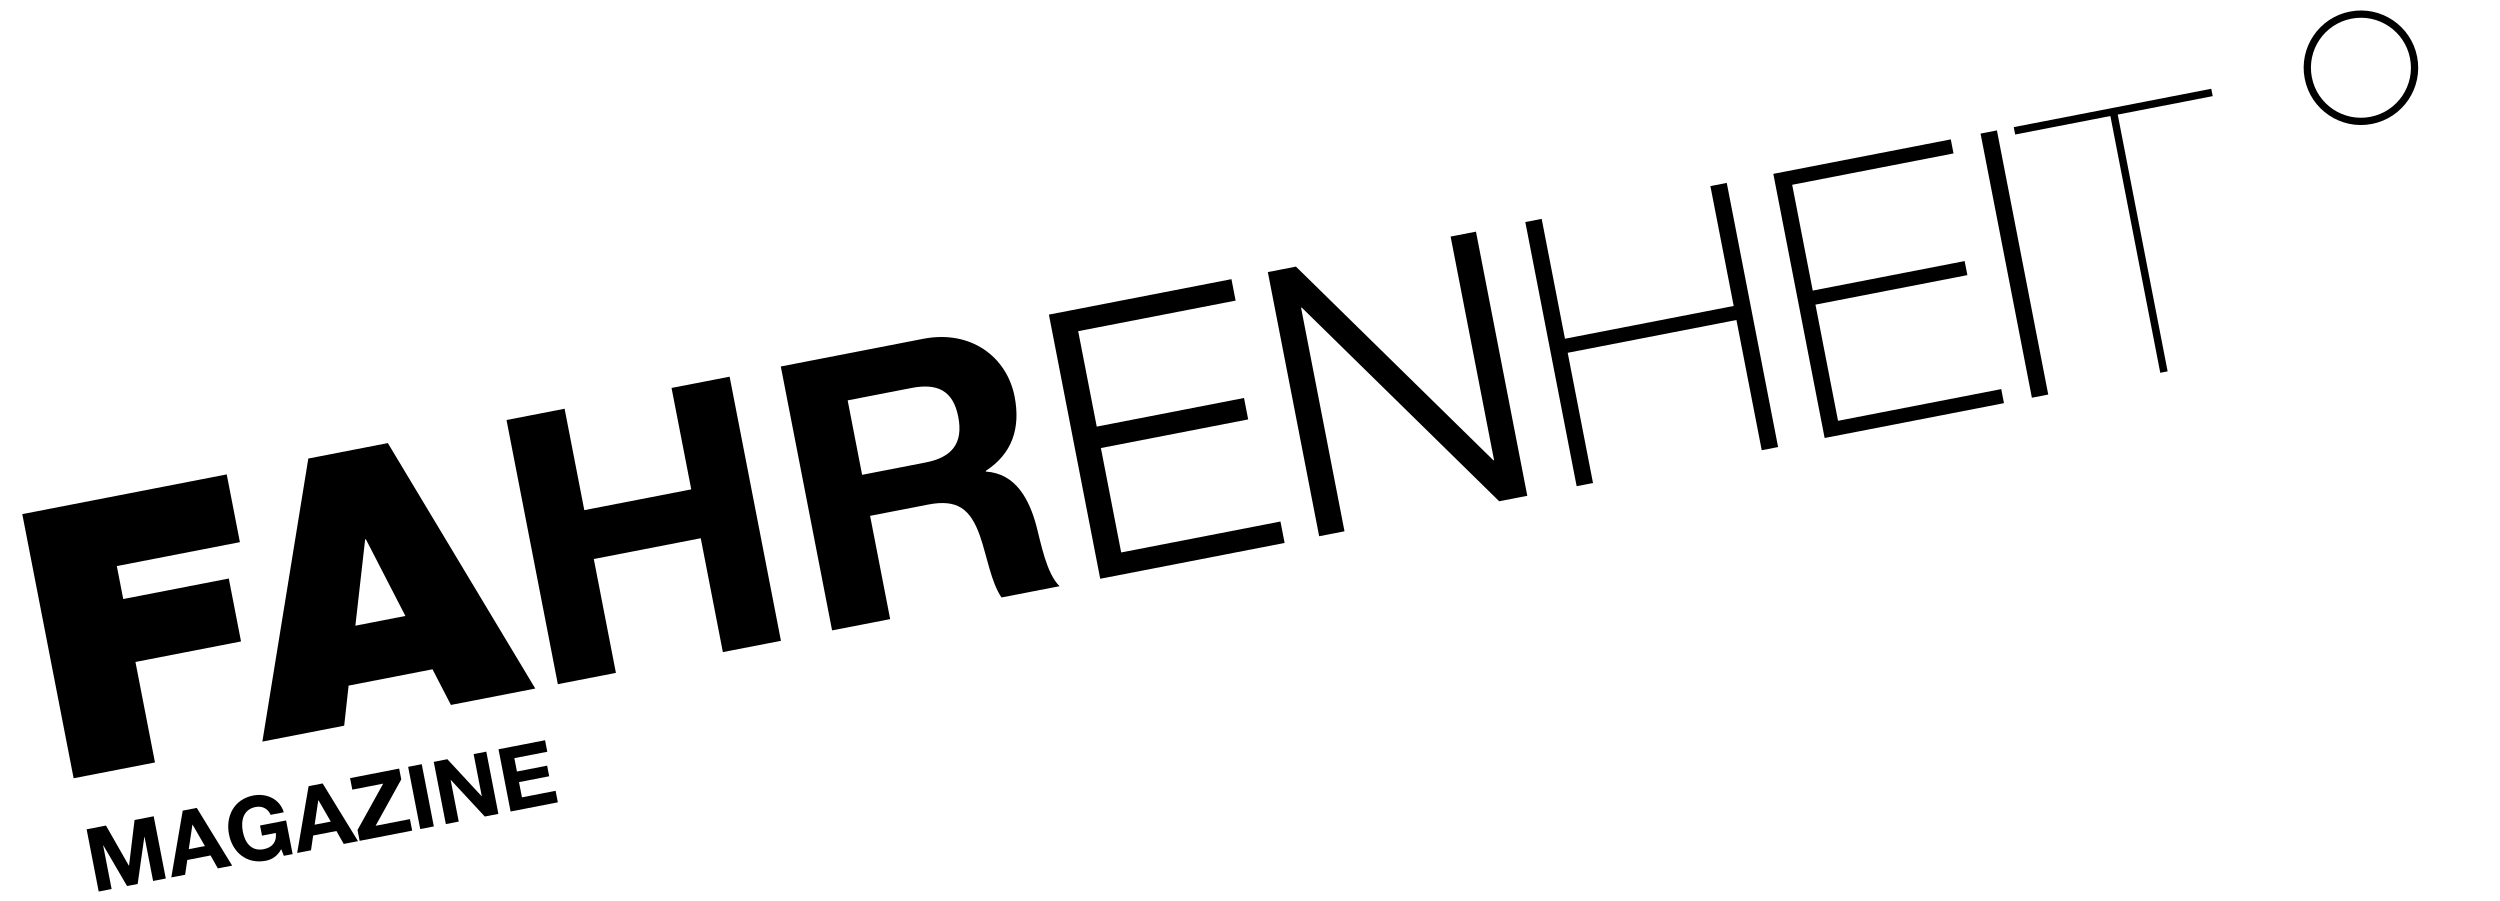 <svg width="172" height="62" viewBox="0 0 172 62" fill="none" xmlns="http://www.w3.org/2000/svg">
<path d="M59.314 32.668L63.691 31.817C65.467 31.472 66.287 30.523 65.929 28.683C65.572 26.844 64.472 26.35 62.696 26.695L58.319 27.546L59.314 32.668ZM53.719 25.214L63.519 23.31C66.786 22.675 69.272 24.545 69.805 27.288C70.221 29.429 69.66 31.2 67.819 32.398L67.828 32.445C69.893 32.57 70.821 34.381 71.302 36.18C71.604 37.307 71.988 39.454 72.899 40.33L68.903 41.106C68.189 40.06 67.91 38.288 67.421 36.869C66.766 35.021 65.873 34.323 63.859 34.714L59.863 35.49L61.243 42.595L57.247 43.371L53.722 25.23L53.719 25.214Z" fill="black"/>
<path d="M19.355 58.403C19.105 58.896 18.708 59.138 18.296 59.218C16.979 59.474 15.995 58.645 15.755 57.408C15.515 56.171 16.091 54.989 17.424 54.73C18.296 54.561 19.241 54.937 19.524 55.885L18.62 56.061C18.417 55.607 18.022 55.437 17.578 55.523C16.737 55.686 16.559 56.462 16.707 57.223C16.855 57.984 17.301 58.588 18.142 58.425C18.76 58.305 19.044 57.904 18.978 57.308L18.026 57.493L17.891 56.795L19.683 56.447L20.133 58.762L19.53 58.879L19.339 58.406L19.355 58.403Z" fill="black"/>
<path d="M1.533 35.371L15.599 32.638L16.505 37.3L8.037 38.946L8.478 41.213L15.741 39.802L16.582 44.131L9.319 45.543L10.662 52.457L5.065 53.544L1.533 35.371Z" fill="black"/>
<path d="M27.891 42.378L25.17 37.097L25.122 37.107L24.45 43.047L27.891 42.378ZM21.212 31.547L26.683 30.484L36.827 47.372L31.023 48.5L29.756 46.047L23.984 47.169L23.68 49.927L18.051 51.021L21.212 31.547Z" fill="black"/>
<path d="M34.848 28.897L38.844 28.121L40.2 35.098L47.558 33.669L46.202 26.691L50.198 25.915L53.729 44.088L49.733 44.864L48.211 37.03L40.853 38.46L42.375 46.294L38.379 47.071L34.848 28.897Z" fill="black"/>
<path d="M72.164 21.646L84.724 19.206L85.01 20.681L74.179 22.785L75.455 29.351L85.588 27.381L85.875 28.856L75.741 30.825L77.137 38.009L88.095 35.88L88.382 37.354L75.695 39.819L72.164 21.646Z" fill="black"/>
<path d="M87.227 18.719L89.161 18.343L102.743 31.667L102.791 31.658L99.802 16.276L101.546 15.937L105.078 34.11L103.143 34.486L89.561 21.162L89.513 21.171L92.502 36.553L90.758 36.892L87.227 18.719Z" fill="black"/>
<path d="M107.858 24.272L109.599 33.231L108.473 33.45L104.941 15.277L106.067 15.058L107.67 23.304L119.278 21.049L117.675 12.803L118.801 12.584L122.333 30.757L121.207 30.976L119.466 22.016L107.858 24.272Z" fill="black"/>
<path d="M137.685 26.77L137.873 27.737L125.535 30.135L122.004 11.961L134.214 9.589L134.402 10.556L123.302 12.713L124.716 19.992L135.167 17.961L135.355 18.928L124.904 20.959L126.457 28.951L137.685 26.77Z" fill="black"/>
<path d="M137.388 8.972L136.262 9.191L139.793 27.364L140.919 27.145L137.388 8.972Z" fill="black"/>
<path d="M138.644 9.255L138.545 8.747L152.135 6.107L152.234 6.614L145.7 7.884L149.133 25.549L148.626 25.648L145.193 7.982L138.644 9.255Z" fill="black"/>
<path d="M9.257 56.416L8.879 59.55L8.863 59.553L7.291 56.798L5.959 57.057L6.791 61.338L7.679 61.166L7.097 58.169L7.112 58.166L8.742 60.959L9.471 60.818L9.929 57.585L9.945 57.582L10.533 60.611L11.406 60.442L10.574 56.16L9.257 56.416Z" fill="black"/>
<path d="M13.253 56.742L14.097 58.207L12.987 58.423L13.237 56.745L13.253 56.742ZM12.571 55.772L11.785 60.368L12.737 60.183L12.885 59.167L14.486 58.855L14.988 59.745L15.972 59.554L13.538 55.584L12.571 55.772Z" fill="black"/>
<path d="M21.913 55.059L22.757 56.524L21.647 56.74L21.897 55.062L21.913 55.059ZM21.231 54.089L20.445 58.685L21.397 58.5L21.545 57.484L23.146 57.173L23.649 58.063L24.632 57.872L22.198 53.901L21.231 54.089Z" fill="black"/>
<path d="M24.085 53.535L24.239 54.327L26.364 53.914L24.597 57.105L24.742 57.85L28.358 57.147L28.204 56.355L25.841 56.814L27.607 53.623L27.462 52.878L24.085 53.535Z" fill="black"/>
<path d="M29.016 52.576L28.08 52.758L28.912 57.04L29.848 56.858L29.016 52.576Z" fill="black"/>
<path d="M32.585 51.883L33.146 54.769L33.13 54.772L30.777 52.234L29.842 52.416L30.674 56.697L31.562 56.525L31.007 53.67L31.023 53.667L33.354 56.177L34.289 55.995L33.457 51.713L32.585 51.883Z" fill="black"/>
<path d="M34.297 51.55L35.129 55.832L38.38 55.2L38.226 54.407L35.91 54.857L35.707 53.81L37.784 53.407L37.643 52.677L35.565 53.081L35.387 52.161L37.654 51.721L37.5 50.928L34.297 51.55Z" fill="black"/>
<circle cx="162.432" cy="4.662" r="3.69" transform="rotate(-10.996 162.432 4.662)" stroke="black" stroke-width="0.5"/>
</svg>
